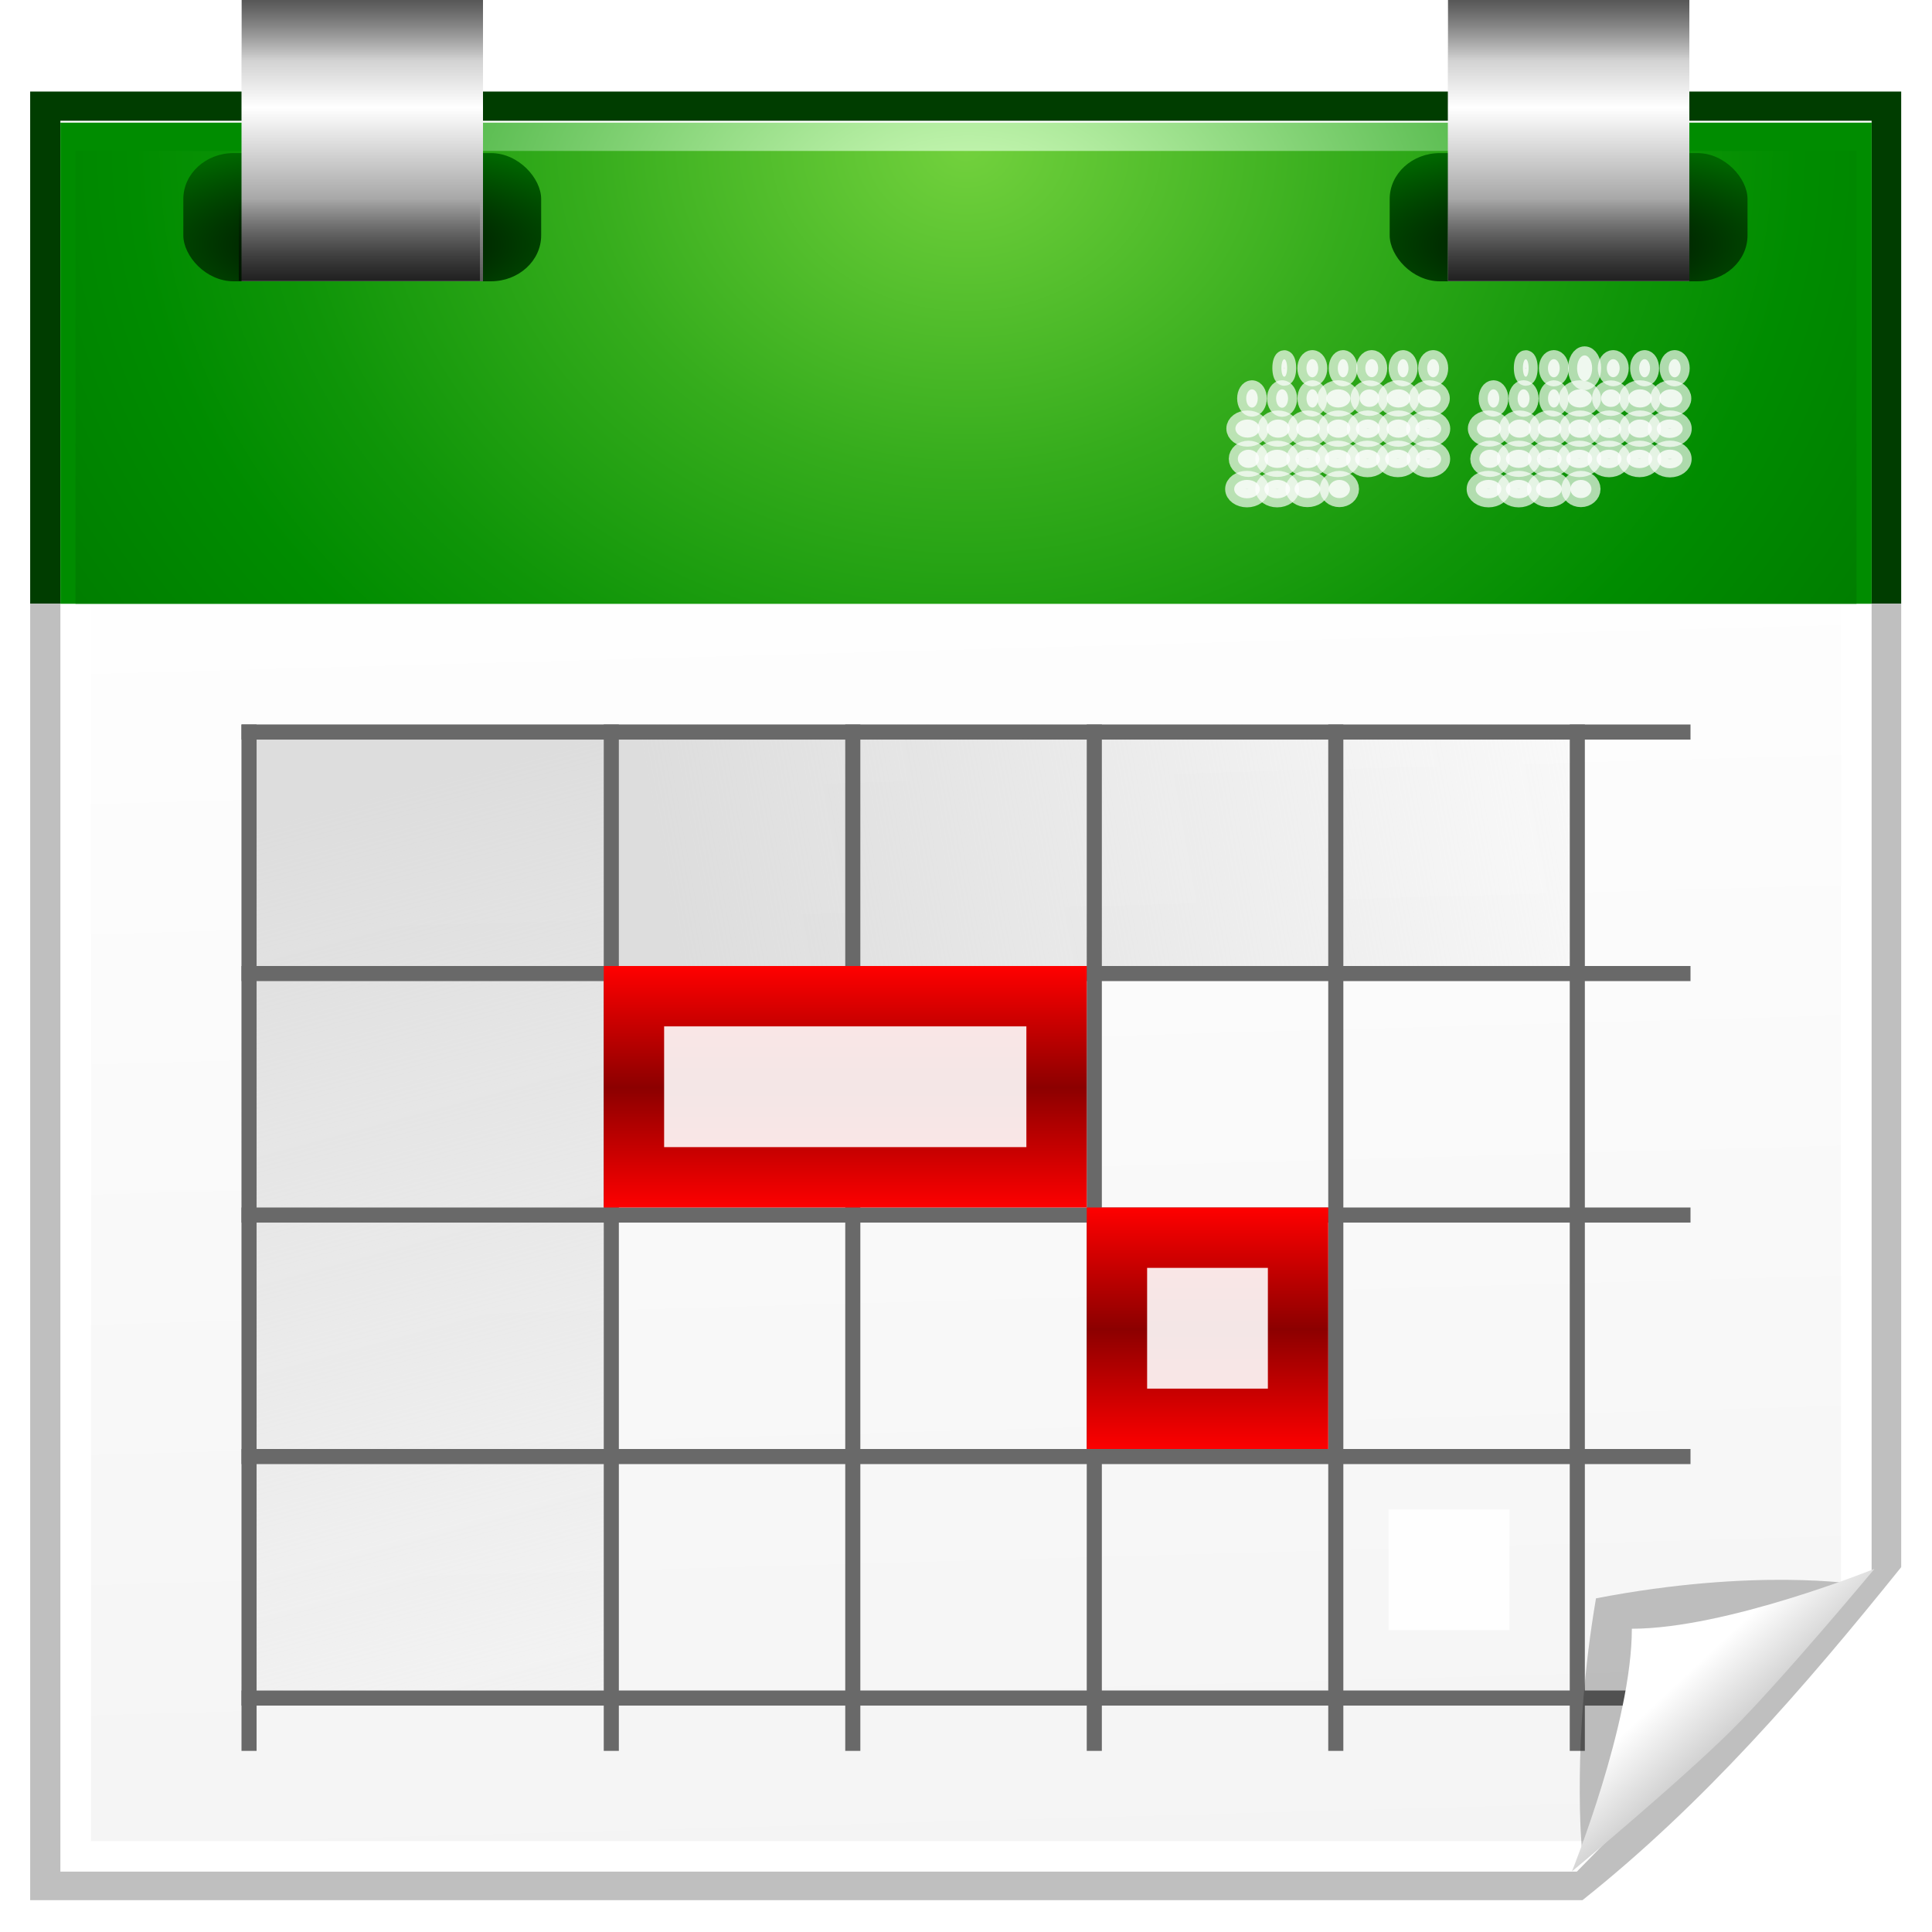 <svg xmlns="http://www.w3.org/2000/svg" xmlns:xlink="http://www.w3.org/1999/xlink" width="128" height="128"><style><![CDATA[.B{opacity:.8}.C{stroke-opacity:.843}.D{fill:#fff}.E{fill:#696969}.F{fill:#dfbfff}]]></style><defs><linearGradient id="A" xlink:href="#Z"><stop offset="0" stop-color="#ddd"/><stop offset="1" stop-color="#ddd" stop-opacity="0"/></linearGradient><linearGradient id="B" xlink:href="#Z"><stop offset="0" stop-color="red"/><stop offset="1" stop-color="#8c0000"/></linearGradient><linearGradient id="C" xlink:href="#Z"><stop offset="0"/><stop offset="1" stop-opacity="0"/></linearGradient><linearGradient id="D" xlink:href="#Z"><stop offset="0"/><stop offset="1" stop-color="#060"/></linearGradient><linearGradient id="E" xlink:href="#Z"><stop offset="0" stop-color="#fff"/><stop offset="1" stop-color="#555"/></linearGradient><filter id="F"><feGaussianBlur stdDeviation="1.18"/></filter><radialGradient id="G" gradientTransform="matrix(1.32,-5.4249581e-5,4.5327926e-5,1.103,0.639,10.039)" fx="48" fy="-.215" r="55.148" cy="-.215" cx="48" xlink:href="#Z"><stop offset="0" stop-color="#72d13d"/><stop offset=".355" stop-color="#35ac1c"/><stop offset=".619" stop-color="#0f9508"/><stop offset=".757" stop-color="#008c00"/><stop offset="1" stop-color="#007a00"/></radialGradient><radialGradient id="H" gradientTransform="matrix(1.25,0,0,1,4,8.125)" r="49.875" cy="8.625" cx="48.125" xlink:href="#Z"><stop offset="0" stop-color="#d6ffc0"/><stop offset=".074" stop-color="#ccfab7"/><stop offset=".611" stop-color="#4cb544"/><stop offset=".757" stop-color="#008c00"/></radialGradient><clipPath id="I"><path d="M.13 40.84H127.87v89.032H.13z" opacity="1" fill-opacity="1" stroke="none" class="D"/></clipPath><clipPath id="J"><path d="M-28.903-13.355h185.806V40.84H-28.903z" opacity="1" fill-opacity="1" stroke="none" class="D"/></clipPath><linearGradient id="K" x1="118.047" y1="118.529" x2="111.304" y2="111.317" xlink:href="#Z"><stop offset="0" stop-color="#a2a2a2"/><stop offset="1" stop-color="#fff"/></linearGradient><linearGradient id="L" x1="27.937" y1="31.109" x2="32.048" y2="177.577" xlink:href="#Z"><stop offset="0" stop-color="#fff"/><stop offset="1" stop-color="#eee"/></linearGradient><filter x="-.129" width="1.258" y="-.129" height="1.258" id="M"><feGaussianBlur stdDeviation="1.141"/></filter><linearGradient xlink:href="#E" id="N" x1="24" y1="7.131" x2="24" y2="-4.666" spreadMethod="reflect"/><radialGradient xlink:href="#D" id="O" cx="24" cy="17.364" fx="24" fy="17.364" r="10.84" gradientTransform="matrix(1.713,0,0,0.614,-17.124,5.556)"/><radialGradient xlink:href="#D" id="P" gradientTransform="matrix(1.713,0,0,0.614,62.8,5.556)" cx="24" cy="17.364" fx="24" fy="17.364" r="10.84"/><linearGradient xlink:href="#E" id="Q" spreadMethod="reflect" x1="103.924" y1="7.131" x2="103.924" y2="-4.666"/><linearGradient xlink:href="#C" id="R" x1="25.559" y1="-.203" x2="25.559" y2="4.003"/><linearGradient xlink:href="#C" id="S" x1="105.483" y1="-.203" x2="105.483" y2="4.003"/><linearGradient xlink:href="#C" id="T" x1="105.483" y1="-18.605" x2="105.483" y2="-13.182"/><linearGradient xlink:href="#C" id="U" x1="25.357" y1="-18.605" x2="25.357" y2="-13.182"/><linearGradient xlink:href="#B" id="V" x1="65.331" y1="72" x2="65.331" y2="80.061" spreadMethod="reflect"/><linearGradient xlink:href="#B" id="W" spreadMethod="reflect" x1="65.331" y1="72" x2="65.331" y2="80.061"/><linearGradient xlink:href="#A" id="X" x1="29.548" y1="51.488" x2="47.683" y2="119.169"/><linearGradient xlink:href="#A" id="Y" x1="-54.968" y1="43.488" x2="-42.878" y2="111.169"/><linearGradient id="Z" gradientUnits="userSpaceOnUse"/></defs><g transform="matrix(1.033 0 0 1.033 -2.133 -2.2)"><path clip-path="url(#J)" d="M4 8h120v116H4z" filter="url(#F)" fill="#003d00"/><path clip-path="url(#I)" d="M4 8h120v94.64c-6.212 7.723-12.68 15.19-20.444 21.36H4V8z" opacity=".5" filter="url(#F)"/></g><path d="M4 8h120v96.063L104.47 124H4V8z" class="D"/><path d="M6.03 10.03H121.97v95.05l-17.097 16.894H6.03V10.03z" fill="url(#L)"/><g class="E"><path d="M104 48h1v68h-1z"/><path d="M112 112v1H16v-1z"/></g><path d="M4 8.125h120V40H4z" fill="url(#H)"/><path d="M5 10h118v30H5z" fill="url(#G)"/><g stroke="#fff" stroke-width="1.2" class="D C"><ellipse ry=".602" rx=".396" cy="24.397" cx="94.951" class="B"/><ellipse ry=".601" rx=".761" cy="26.397" cx="94.692" class="B"/><ellipse ry=".611" rx=".858" cy="28.403" cx="94.624" class="B"/><ellipse ry=".619" rx=".839" cy="30.409" cx="94.637" class="B"/><ellipse ry=".579" rx=".19" cy="24.381" cx="85.086" class="B"/><ellipse ry=".602" rx=".39" cy="24.397" cx="86.946" class="B"/><ellipse ry=".601" rx=".352" cy="24.397" cx="88.984" class="B"/><ellipse ry=".598" rx=".427" cy="24.394" cx="90.881" class="B"/><ellipse ry=".601" rx=".36" cy="24.397" cx="92.958" class="B"/><ellipse ry=".605" rx=".383" cy="26.399" cx="82.947" class="B"/><ellipse ry=".611" rx=".396" cy="26.403" cx="84.941" class="B"/><ellipse ry=".603" rx=".387" cy="26.397" cx="86.947" class="B"/><ellipse ry=".602" rx=".799" cy="26.397" cx="88.668" class="B"/><ellipse ry=".579" rx=".649" cy="26.381" cx="90.724" class="B"/><ellipse ry=".602" rx=".79" cy="26.397" cx="92.654" class="B"/><ellipse ry=".598" rx=".802" cy="28.394" cx="82.651" class="B"/><ellipse ry=".601" rx=".767" cy="28.397" cx="84.679" class="B"/><ellipse ry=".602" rx=".788" cy="28.397" cx="86.664" class="B"/><ellipse ry=".605" rx=".782" cy="28.399" cx="88.681" class="B"/><ellipse ry=".611" rx=".792" cy="28.403" cx="90.624" class="B"/><ellipse ry=".603" rx=".792" cy="28.397" cx="92.652" class="B"/><ellipse ry=".602" rx=".708" cy="30.397" cx="82.717" class="B"/><ellipse ry=".602" rx=".849" cy="30.397" cx="84.622" class="B"/><ellipse ry=".61" rx=".819" cy="30.403" cx="86.642" class="B"/><ellipse ry=".609" rx=".86" cy="30.402" cx="88.626" class="B"/><ellipse ry=".612" rx=".825" cy="30.405" cx="90.601" class="B"/><ellipse ry=".611" rx=".846" cy="30.403" cx="92.615" class="B"/><ellipse ry=".61" rx=".849" cy="32.403" cx="82.618" class="B"/><ellipse ry=".611" rx=".851" cy="32.403" cx="84.619" class="B"/><ellipse ry=".602" rx=".851" cy="32.397" cx="86.618" class="B"/><ellipse ry=".602" rx=".701" cy="32.397" cx="88.738" class="B"/><ellipse ry=".602" rx=".396" cy="24.397" cx="110.951" class="B"/><ellipse ry=".601" rx=".761" cy="26.397" cx="110.692" class="B"/><ellipse ry=".611" rx=".858" cy="28.403" cx="110.624" class="B"/><ellipse ry=".619" rx=".839" cy="30.409" cx="110.637" class="B"/><ellipse ry=".579" rx=".19" cy="24.381" cx="101.086" class="B"/><ellipse ry=".602" rx=".39" cy="24.397" cx="102.946" class="B"/><ellipse ry=".85" rx=".498" cy="24.397" cx="104.984" class="B"/><ellipse ry=".598" rx=".427" cy="24.394" cx="106.881" class="B"/><ellipse ry=".601" rx=".36" cy="24.397" cx="108.958" class="B"/><ellipse ry=".605" rx=".383" cy="26.399" cx="98.947" class="B"/><ellipse ry=".611" rx=".396" cy="26.403" cx="100.941" class="B"/><ellipse ry=".603" rx=".387" cy="26.397" cx="102.947" class="B"/><ellipse ry=".602" rx=".799" cy="26.397" cx="104.668" class="B"/><ellipse ry=".579" rx=".649" cy="26.381" cx="106.724" class="B"/><ellipse ry=".602" rx=".79" cy="26.397" cx="108.654" class="B"/><ellipse ry=".598" rx=".802" cy="28.394" cx="98.651" class="B"/><ellipse ry=".601" rx=".767" cy="28.397" cx="100.679" class="B"/><ellipse ry=".602" rx=".788" cy="28.397" cx="102.664" class="B"/><ellipse ry=".605" rx=".782" cy="28.399" cx="104.681" class="B"/><ellipse ry=".611" rx=".792" cy="28.403" cx="106.624" class="B"/><ellipse ry=".603" rx=".792" cy="28.397" cx="108.652" class="B"/><ellipse ry=".602" rx=".708" cy="30.397" cx="98.717" class="B"/><ellipse ry=".602" rx=".849" cy="30.397" cx="100.622" class="B"/><ellipse ry=".61" rx=".819" cy="30.403" cx="102.642" class="B"/><ellipse ry=".609" rx=".86" cy="30.402" cx="104.626" class="B"/><ellipse ry=".612" rx=".825" cy="30.405" cx="106.601" class="B"/><ellipse ry=".611" rx=".846" cy="30.403" cx="108.615" class="B"/><ellipse ry=".61" rx=".849" cy="32.403" cx="98.618" class="B"/><ellipse ry=".611" rx=".851" cy="32.403" cx="100.619" class="B"/><ellipse ry=".602" rx=".851" cy="32.397" cx="102.618" class="B"/><ellipse ry=".602" rx=".701" cy="32.397" cx="104.738" class="B"/></g><path d="M-106 64h8v8h-8zm12 0h8v8h-8zm12 0h8v8h-8zm12 0h8v8h-8zm12 0h8v8h-8zm12 0h8v8h-8z" fill="#ddd"/><path d="M-34 64h8v8h-8z" class="F"/><path d="M-106 52h8v8h-8z" fill="#eee"/><path d="M-94 52h8v8h-8zm12 0h8v8h-8zm12 0h8v8h-8zm12 0h8v8h-8zm12 0h8v8h-8z" fill="#ddd"/><path d="M-34 52h8v8h-8z" class="F"/><path d="M-106 76h8v8h-8zm12 0h8v8h-8zm12 0h8v8h-8zm12 0h8v8h-8zm12 0h8v8h-8zm12 0h8v8h-8z" fill="#ddd"/><path d="M-34 76h8v8h-8z" class="F"/><path d="M-106 88h8v8h-8zm12 0h8v8h-8zm12 0h8v8h-8zm12 0h8v8h-8zm12 0h8v8h-8zm12 0h8v8h-8z" fill="#ddd"/><path d="M-34 88h8v8h-8z" class="F"/><path d="M-106 100h8v8h-8zm12 0h8v8h-8zm12 0h8v8h-8zm12 0h8v8h-8z" fill="#ddd"/><path d="M-58 100h8v8h-8zm12 0h8v8h-8z" fill="#eee"/><path d="M104.81 122.58s6.06-5.446 9.418-8.805l8.805-8.81s-6.774-1.1-17.294.93c-1.623 9.505-.93 16.685-.93 16.685z" opacity=".486" fill="#060606" filter="url(#M)"/><path d="M104.143 123.986s7.276-6.055 10.635-9.413 9.413-10.635 9.413-10.635-9.817 3.97-16.077 3.97c0 6.26-3.97 16.077-3.97 16.077z" fill="url(#K)"/><rect ry="3.043" rx="3.327" width="23.708" height="8.494" x="92.07" y="10.143" fill="url(#P)"/><path d="M95.924 0h16v18.637h-16z" fill="url(#Q)"/><path d="M95.95-.203h15.975V4H95.95z" opacity=".452" fill="url(#S)"/><path transform="scale(1 -1)" d="M95.95-18.605h15.975v5.42H95.95z" opacity=".638" fill="url(#T)"/><rect y="10.143" x="12.146" height="8.494" width="23.708" rx="3.327" ry="3.043" fill="url(#O)"/><path d="M16 0h16v18.637H16z" fill="url(#N)"/><path d="M16.025-.203H32V4H16.025z" opacity=".452" fill="url(#R)"/><path transform="scale(1 -1)" d="M15.823-18.605h15.975v5.42H15.823z" opacity=".638" fill="url(#U)"/><path d="M16 48h24v64H16z" fill="url(#X)"/><path d="M16 48h1v68h-1z" class="E"/><path transform="rotate(270)" d="M-64 40h16v64h-16z" fill="url(#Y)"/><g class="E"><path d="M112 48v1H16v-1z"/><path d="M40 48h1v68h-1zm16 0h1v68h-1zm16 0h1v68h-1zm16 0h1v68h-1z"/><path d="M112 64v1H16v-1zm0 16v1H16v-1z"/></g><path d="M56 72h16v16H56z" fill="url(#V)" transform="matrix(2 0 0 1 -72 -8)"/><path d="M44 68h24v8H44z" opacity=".9" class="D"/><path d="M56 72h16v16H56z" fill="url(#W)" transform="translate(16 8)"/><path d="M76 84h8v8h-8z" opacity=".9" class="D"/><path d="M112 96v1H16v-1z" class="E"/><path d="M56 72h16v16H56z" fill="url(#W)" transform="translate(32 24)"/><path d="M92 100h8v8h-8z" opacity=".9" class="D"/></svg>